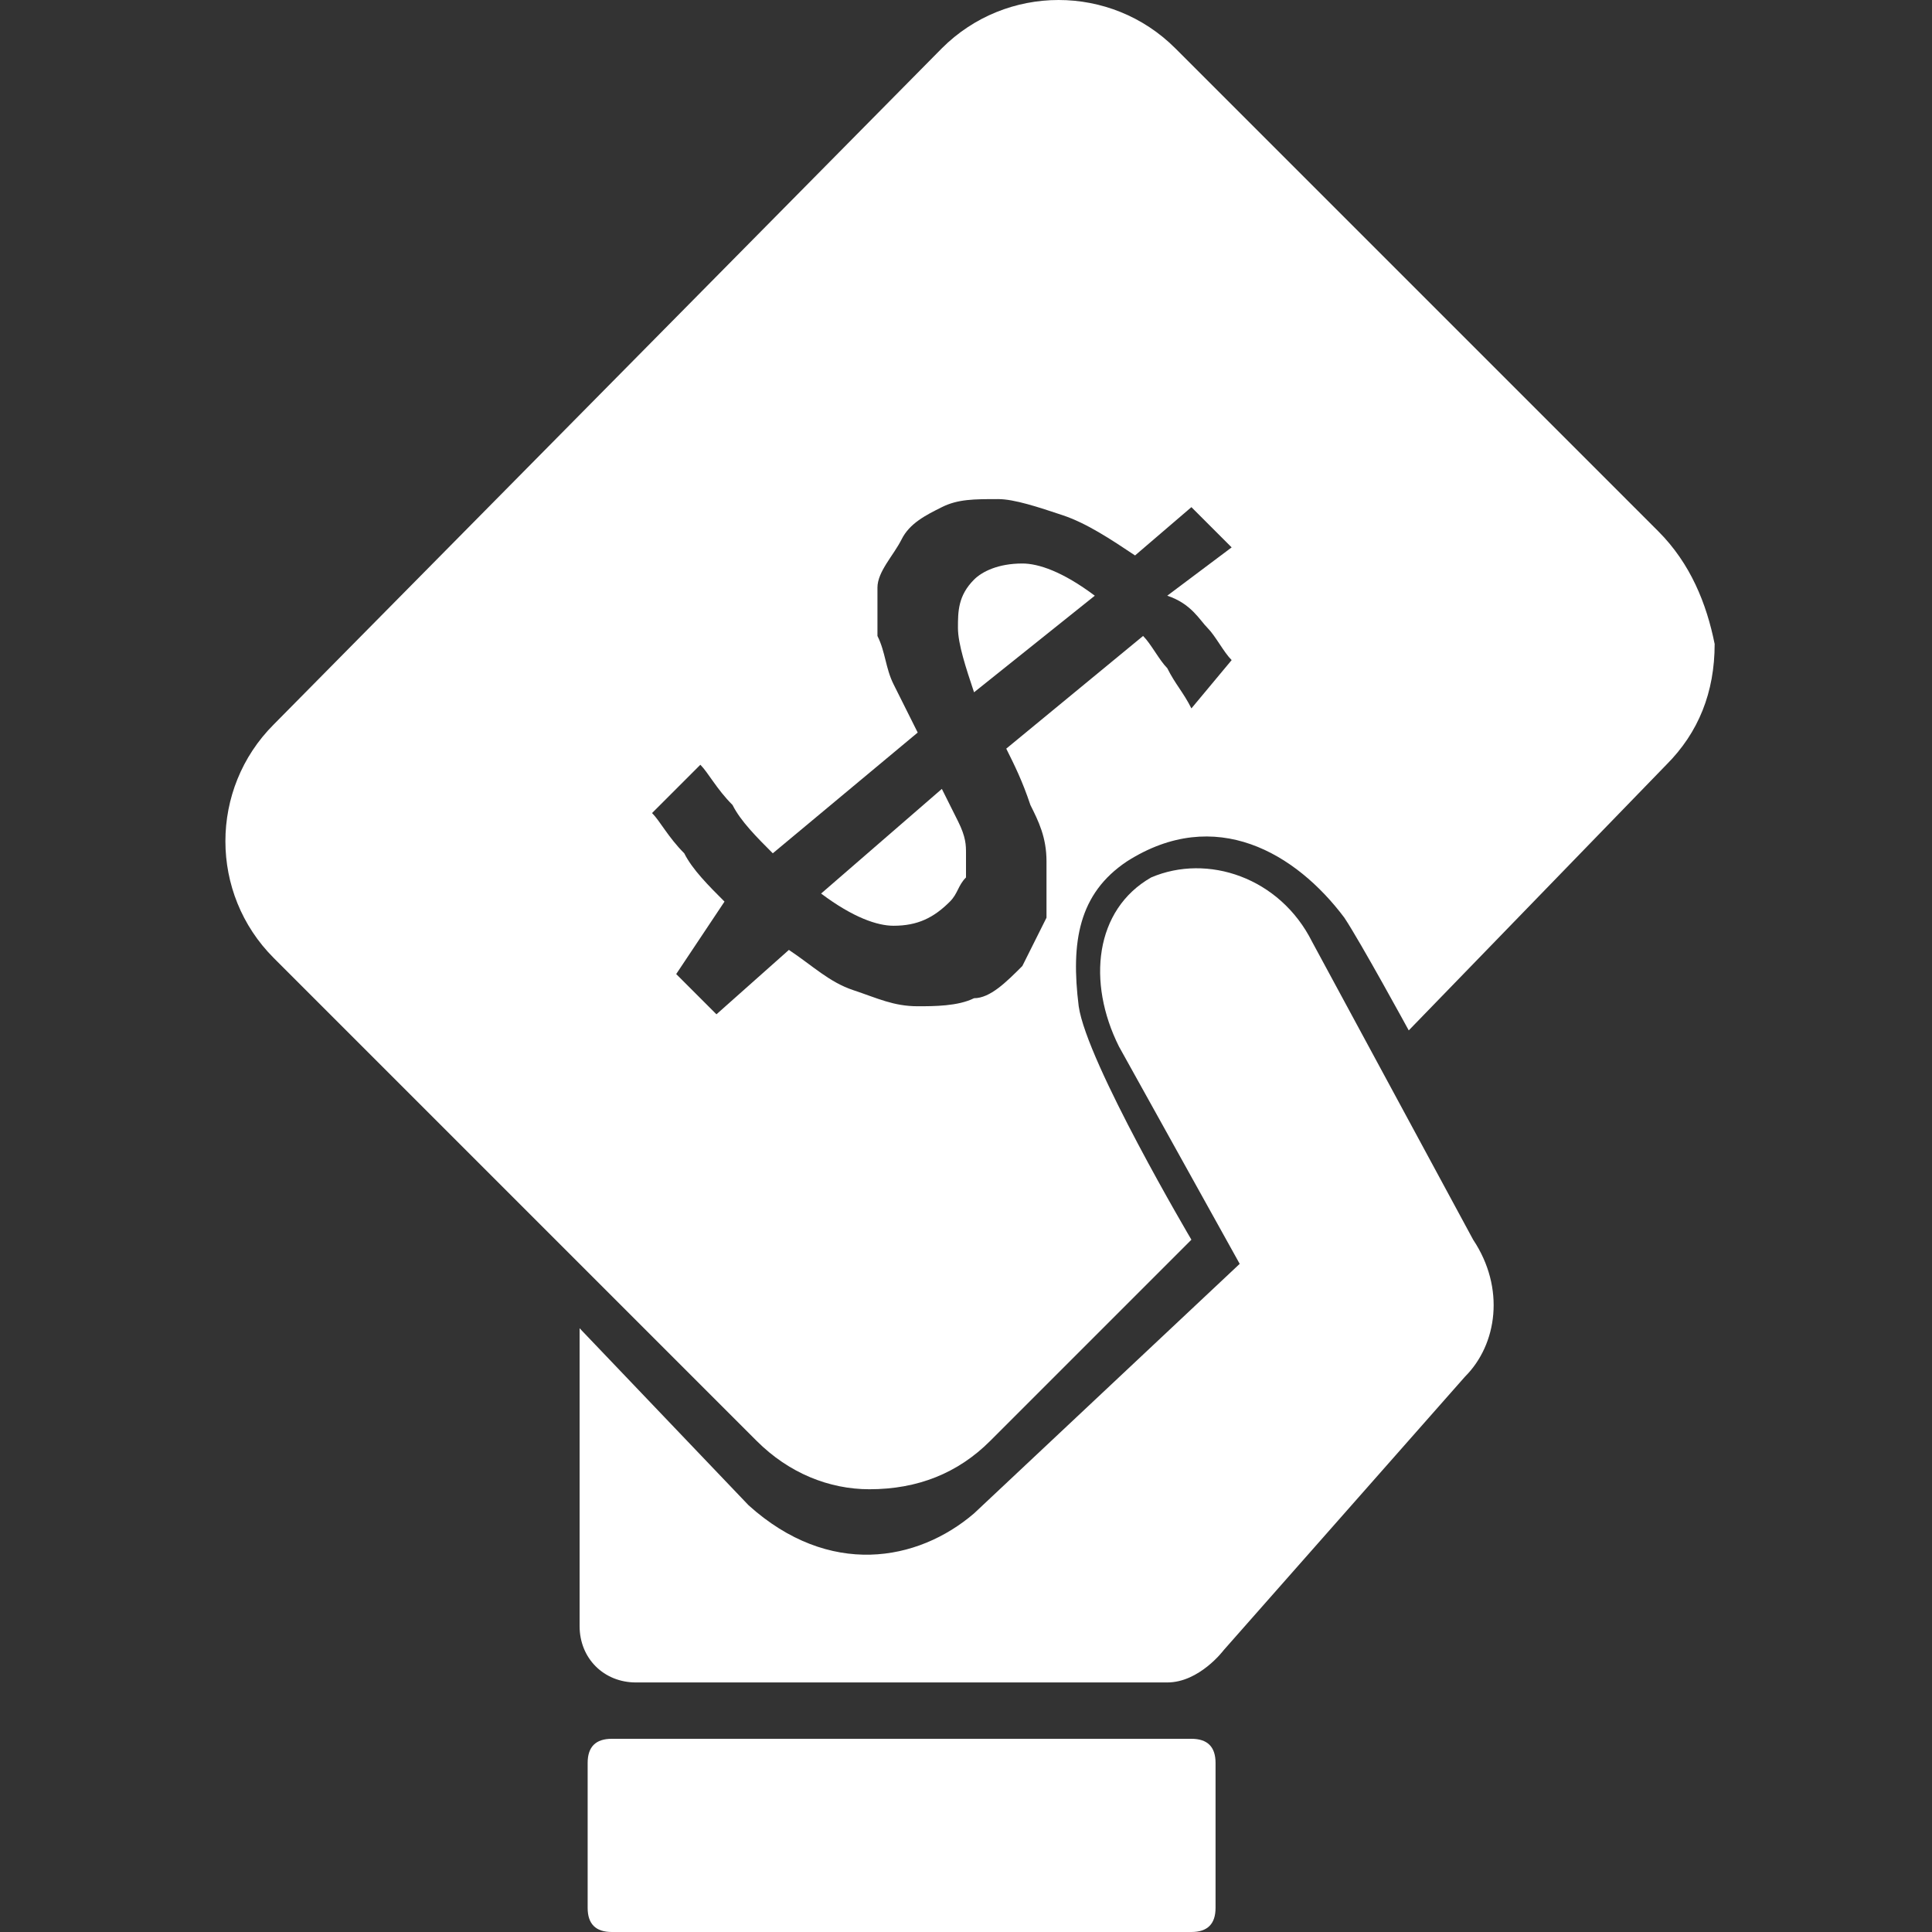 <?xml version="1.0" encoding="utf-8"?>
<!-- Generator: Adobe Illustrator 19.0.0, SVG Export Plug-In . SVG Version: 6.00 Build 0)  -->
<svg version="1.1" id="图层_1" xmlns="http://www.w3.org/2000/svg" xmlns:xlink="http://www.w3.org/1999/xlink" x="0px" y="0px"
	 viewBox="0 0 24 24" style="enable-background:new 0 0 24 24;" xml:space="preserve">
<rect x="0" y="0" width="24" height="24" fill="#333333" stroke="none"/>
<style type="text/css">
	.st0{fill:#FFFFFF;}
</style>
<g id="XMLID_8_">
	<path id="XMLID_6_" class="st0" d="M11.7,9.8l-1.5,1.3c0.4,0.3,0.7,0.4,0.9,0.4c0.3,0,0.5-0.1,0.7-0.3c0.1-0.1,0.1-0.2,0.2-0.3
		c0-0.1,0-0.2,0-0.3c0-0.1,0-0.2-0.1-0.4C11.9,10.2,11.8,10,11.7,9.8z"/>
	<path id="XMLID_5_" class="st0" d="M12.1,7.2c-0.2,0.2-0.2,0.4-0.2,0.6c0,0.2,0.1,0.5,0.2,0.8l1.5-1.2C13.2,7.1,12.9,7,12.7,7
		C12.4,7,12.2,7.1,12.1,7.2z"/>
	<path id="XMLID_4_" class="st0" d="M15.1,23.7c0,0.2-0.1,0.3-0.3,0.3H7.6c-0.2,0-0.3-0.1-0.3-0.3v-1.8c0-0.2,0.1-0.3,0.3-0.3h7.2
		c0.2,0,0.3,0.1,0.3,0.3V23.7z"/>
	<path id="XMLID_3_" class="st0" d="M18.3,15.4l-2-3.7c-0.4-0.8-1.3-1.1-2-0.8c-0.7,0.4-0.8,1.3-0.4,2.1l1.5,2.7l-3.3,3.1
		c-0.7,0.6-1.8,0.8-2.8-0.1l-2.1-2.2v3.7c0,0.4,0.3,0.7,0.7,0.7h6.6c0.4,0,0.7-0.4,0.7-0.4l3-3.4l0,0C18.6,16.7,18.7,16,18.3,15.4z"
		/>
	<path id="XMLID_9_" class="st0" d="M20.6,6.6l-6-6c-0.8-0.8-2.1-0.8-2.9,0L3.4,9c-0.8,0.8-0.8,2.1,0,2.9l6,6
		c0.4,0.4,0.9,0.6,1.4,0.6c0.6,0,1.1-0.2,1.5-0.6l2.5-2.5c0,0-1.3-2.2-1.4-2.9c-0.1-0.8,0-1.4,0.6-1.8c1.1-0.7,2.1-0.1,2.7,0.7
		c0.2,0.3,0.8,1.4,0.8,1.4l3.2-3.3c0.4-0.4,0.6-0.9,0.6-1.5C21.2,7.5,21,7,20.6,6.6z M15,7.8c0.1,0.1,0.2,0.3,0.3,0.4l-0.5,0.6
		c-0.1-0.2-0.2-0.3-0.3-0.5c-0.1-0.1-0.2-0.3-0.3-0.4l-1.7,1.4c0.1,0.2,0.2,0.4,0.3,0.7c0.1,0.2,0.2,0.4,0.2,0.7c0,0.2,0,0.4,0,0.7
		c-0.1,0.2-0.2,0.4-0.3,0.6c-0.2,0.2-0.4,0.4-0.6,0.4c-0.2,0.1-0.5,0.1-0.7,0.1c-0.3,0-0.5-0.1-0.8-0.2c-0.3-0.1-0.5-0.3-0.8-0.5
		l-0.9,0.8l-0.5-0.5L9,11.2c-0.2-0.2-0.4-0.4-0.5-0.6c-0.2-0.2-0.3-0.4-0.4-0.5l0.6-0.6C8.8,9.6,8.9,9.8,9.1,10
		c0.1,0.2,0.3,0.4,0.5,0.6l1.8-1.5c-0.1-0.2-0.2-0.4-0.3-0.6C11,8.3,11,8.1,10.9,7.9c0-0.2,0-0.4,0-0.6s0.2-0.4,0.3-0.6
		c0.1-0.2,0.3-0.3,0.5-0.4c0.2-0.1,0.4-0.1,0.7-0.1c0.2,0,0.5,0.1,0.8,0.2c0.3,0.1,0.6,0.3,0.9,0.5l0.7-0.6l0.5,0.5l-0.8,0.6
		C14.8,7.5,14.9,7.7,15,7.8z"/>
</g>
</svg>
